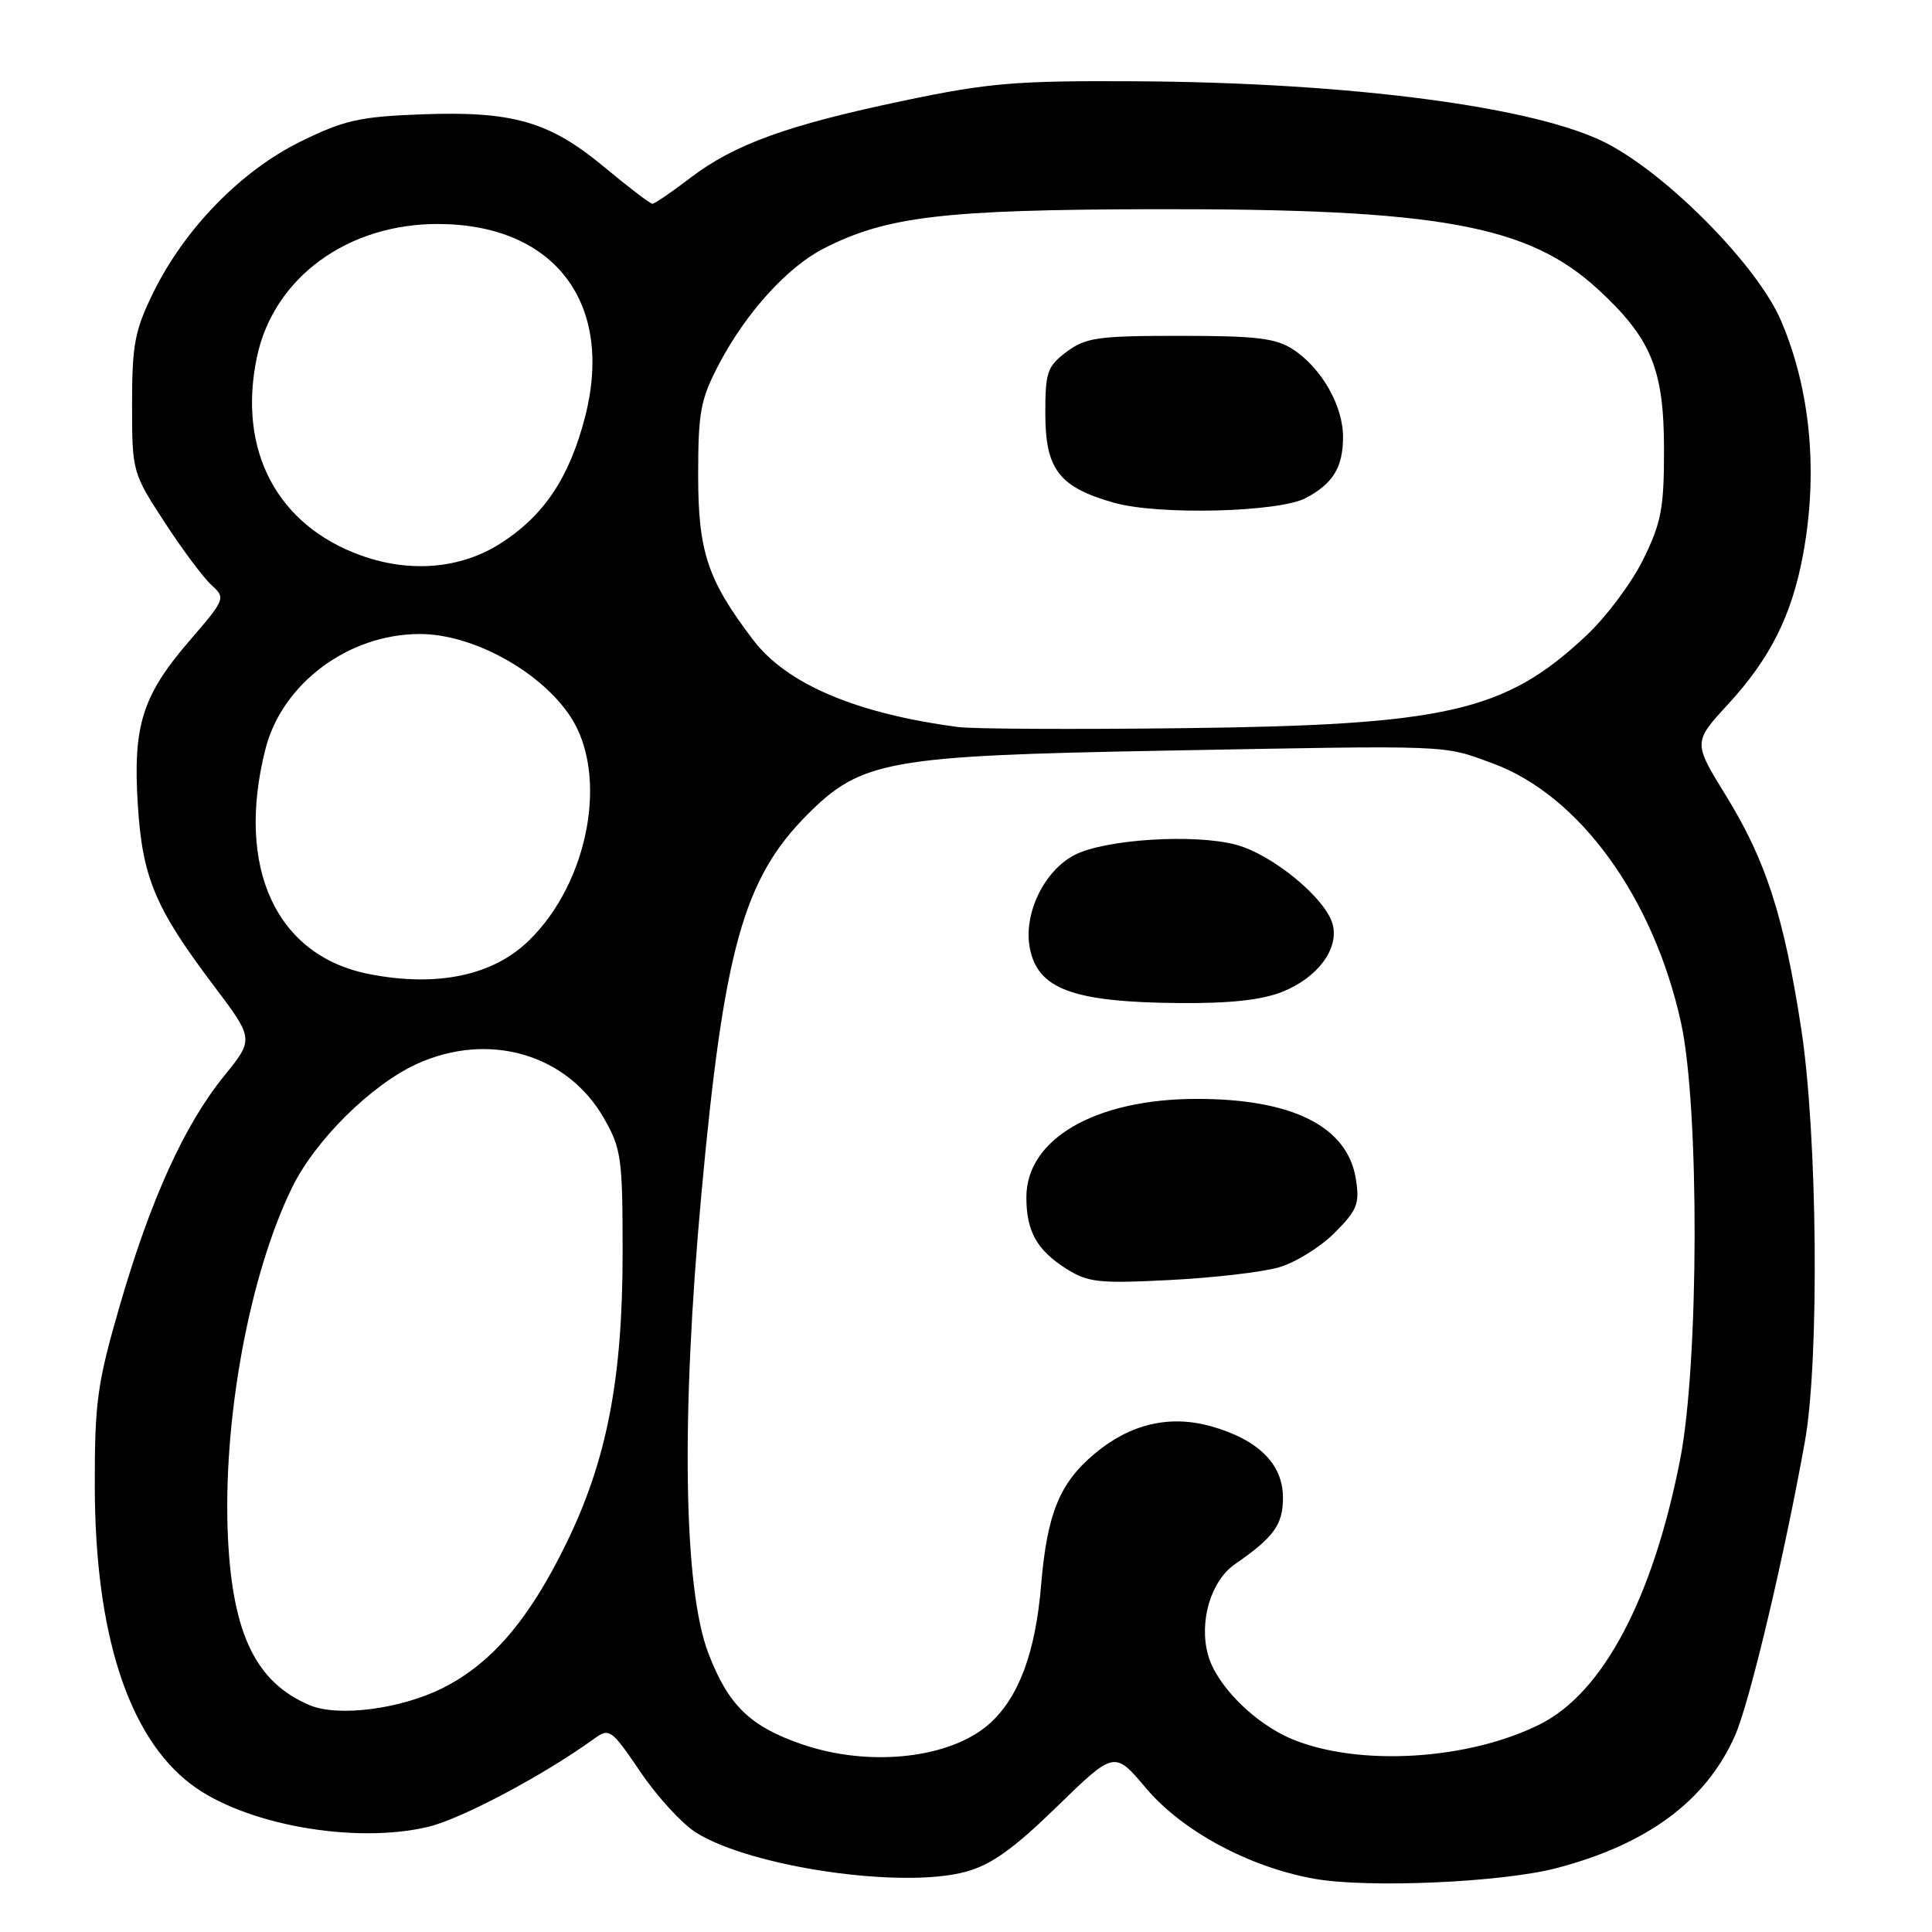 <?xml version="1.0" encoding="UTF-8" standalone="no"?>
<!DOCTYPE svg PUBLIC "-//W3C//DTD SVG 1.1//EN" "http://www.w3.org/Graphics/SVG/1.1/DTD/svg11.dtd" >
<svg xmlns="http://www.w3.org/2000/svg" xmlns:xlink="http://www.w3.org/1999/xlink" version="1.1" viewBox="0 0 256 256">
 <g >
 <path fill="currentColor"
d=" M 206.27 247.53 C 218.34 244.36 226.09 238.60 229.90 229.97 C 231.84 225.58 236.41 206.33 239.16 191.00 C 241.10 180.17 240.83 150.30 238.66 136.24 C 236.37 121.38 233.98 113.99 228.70 105.43 C 224.34 98.36 224.34 98.36 229.01 93.28 C 234.56 87.25 237.43 81.51 238.91 73.51 C 240.94 62.57 239.90 51.61 235.99 42.48 C 232.90 35.26 221.12 23.27 212.94 19.01 C 203.67 14.18 179.08 10.93 150.50 10.77 C 134.61 10.68 131.01 10.98 119.80 13.33 C 104.33 16.57 97.32 19.11 91.46 23.58 C 89.00 25.46 86.74 27.00 86.45 27.00 C 86.15 27.00 83.30 24.83 80.11 22.17 C 72.81 16.09 67.97 14.70 55.83 15.15 C 47.65 15.46 45.60 15.92 39.80 18.77 C 31.92 22.66 24.48 30.29 20.32 38.75 C 17.86 43.77 17.50 45.65 17.50 53.54 C 17.50 62.50 17.54 62.64 21.79 69.17 C 24.15 72.80 26.95 76.55 28.02 77.52 C 29.92 79.24 29.86 79.39 25.12 84.89 C 18.86 92.15 17.60 96.14 18.26 106.61 C 18.86 116.28 20.54 120.29 28.31 130.59 C 33.66 137.68 33.66 137.68 29.68 142.59 C 24.42 149.08 19.95 158.94 15.87 173.00 C 12.88 183.33 12.54 185.77 12.56 197.00 C 12.60 216.47 16.99 230.08 25.28 236.40 C 32.31 241.77 46.98 244.40 56.76 242.06 C 61.16 241.00 72.05 235.22 78.67 230.43 C 80.76 228.92 80.97 229.07 84.89 234.83 C 87.11 238.11 90.44 241.73 92.28 242.86 C 99.67 247.43 119.56 250.31 127.96 248.02 C 131.33 247.11 134.30 244.99 140.05 239.39 C 147.67 231.98 147.67 231.98 151.86 236.95 C 156.65 242.62 165.51 247.40 174.12 248.94 C 181.23 250.22 199.03 249.43 206.27 247.53 Z  M 106.22 231.11 C 99.38 228.75 96.51 225.96 93.87 219.09 C 90.57 210.48 90.22 187.88 92.93 158.31 C 95.91 125.80 98.51 116.44 106.97 107.95 C 114.11 100.78 117.70 100.14 154.02 99.47 C 192.80 98.75 191.06 98.68 197.78 101.15 C 209.26 105.36 219.09 118.89 222.74 135.50 C 225.20 146.67 225.13 180.61 222.63 193.38 C 219.03 211.75 212.45 224.22 204.14 228.43 C 194.66 233.23 180.02 234.12 171.18 230.43 C 166.22 228.36 161.18 223.31 160.07 219.29 C 158.85 214.86 160.44 209.47 163.64 207.26 C 168.80 203.69 170.00 202.04 170.00 198.45 C 170.00 193.99 166.72 190.74 160.44 188.98 C 154.95 187.45 149.71 188.69 145.01 192.65 C 140.39 196.53 138.74 200.60 137.95 210.06 C 137.21 218.94 135.00 224.88 131.17 228.35 C 126.00 233.02 115.21 234.22 106.22 231.11 Z  M 169.45 167.93 C 171.63 167.31 174.95 165.25 176.83 163.37 C 179.85 160.35 180.18 159.51 179.66 156.22 C 178.55 149.25 171.25 145.59 158.50 145.61 C 145.13 145.63 136.00 150.92 136.00 158.64 C 136.00 163.16 137.38 165.64 141.31 168.13 C 144.16 169.93 145.63 170.09 155.00 169.61 C 160.78 169.32 167.28 168.56 169.45 167.93 Z  M 169.92 131.42 C 174.57 129.55 177.41 125.78 176.60 122.53 C 175.74 119.11 168.68 113.26 163.81 111.94 C 158.30 110.45 146.42 111.20 142.38 113.29 C 138.34 115.39 135.60 121.07 136.45 125.59 C 137.48 131.06 142.14 132.79 156.23 132.91 C 162.95 132.97 167.18 132.51 169.92 131.42 Z  M 41.02 225.94 C 33.95 222.95 30.84 216.59 30.21 203.85 C 29.46 188.40 33.00 168.99 38.71 157.34 C 41.78 151.06 49.22 143.71 55.27 140.96 C 64.77 136.65 75.15 139.67 80.01 148.15 C 82.33 152.20 82.50 153.45 82.50 166.00 C 82.50 182.71 80.41 193.51 75.04 204.50 C 70.14 214.55 65.18 220.37 58.75 223.63 C 53.16 226.46 44.81 227.55 41.02 225.94 Z  M 48.91 129.07 C 36.59 126.66 31.20 114.99 35.16 99.30 C 37.34 90.61 46.15 84.02 55.60 84.01 C 62.59 83.99 71.60 88.92 75.57 94.93 C 80.68 102.65 78.04 116.91 70.06 124.65 C 65.30 129.28 57.90 130.83 48.91 129.07 Z  M 127.00 96.34 C 113.49 94.57 104.27 90.66 99.80 84.80 C 93.76 76.86 92.51 73.12 92.51 63.00 C 92.51 54.55 92.82 52.92 95.29 48.21 C 98.86 41.42 104.35 35.37 109.16 32.92 C 117.49 28.67 125.01 27.78 153.00 27.72 C 190.62 27.65 202.48 29.80 211.75 38.34 C 218.79 44.83 220.48 48.92 220.49 59.50 C 220.50 67.31 220.14 69.24 217.74 74.12 C 216.22 77.22 212.80 81.79 210.13 84.28 C 199.39 94.33 191.67 96.09 156.50 96.49 C 142.20 96.66 128.93 96.59 127.00 96.34 Z  M 173.03 65.99 C 176.62 64.08 177.93 61.95 177.96 58.00 C 178.00 53.83 175.15 48.80 171.34 46.30 C 169.07 44.81 166.47 44.50 156.37 44.50 C 145.47 44.50 143.85 44.73 141.33 46.62 C 138.76 48.55 138.50 49.31 138.51 54.85 C 138.52 62.21 140.35 64.57 147.66 66.63 C 153.54 68.28 169.48 67.88 173.03 65.99 Z  M 47.89 73.62 C 36.72 69.63 31.47 59.69 34.03 47.38 C 36.21 36.83 46.04 29.62 58.12 29.68 C 73.47 29.75 81.38 40.14 77.54 55.18 C 75.46 63.29 72.07 68.36 66.25 72.05 C 61.04 75.36 54.35 75.93 47.89 73.62 Z "/>
</g>
</svg>